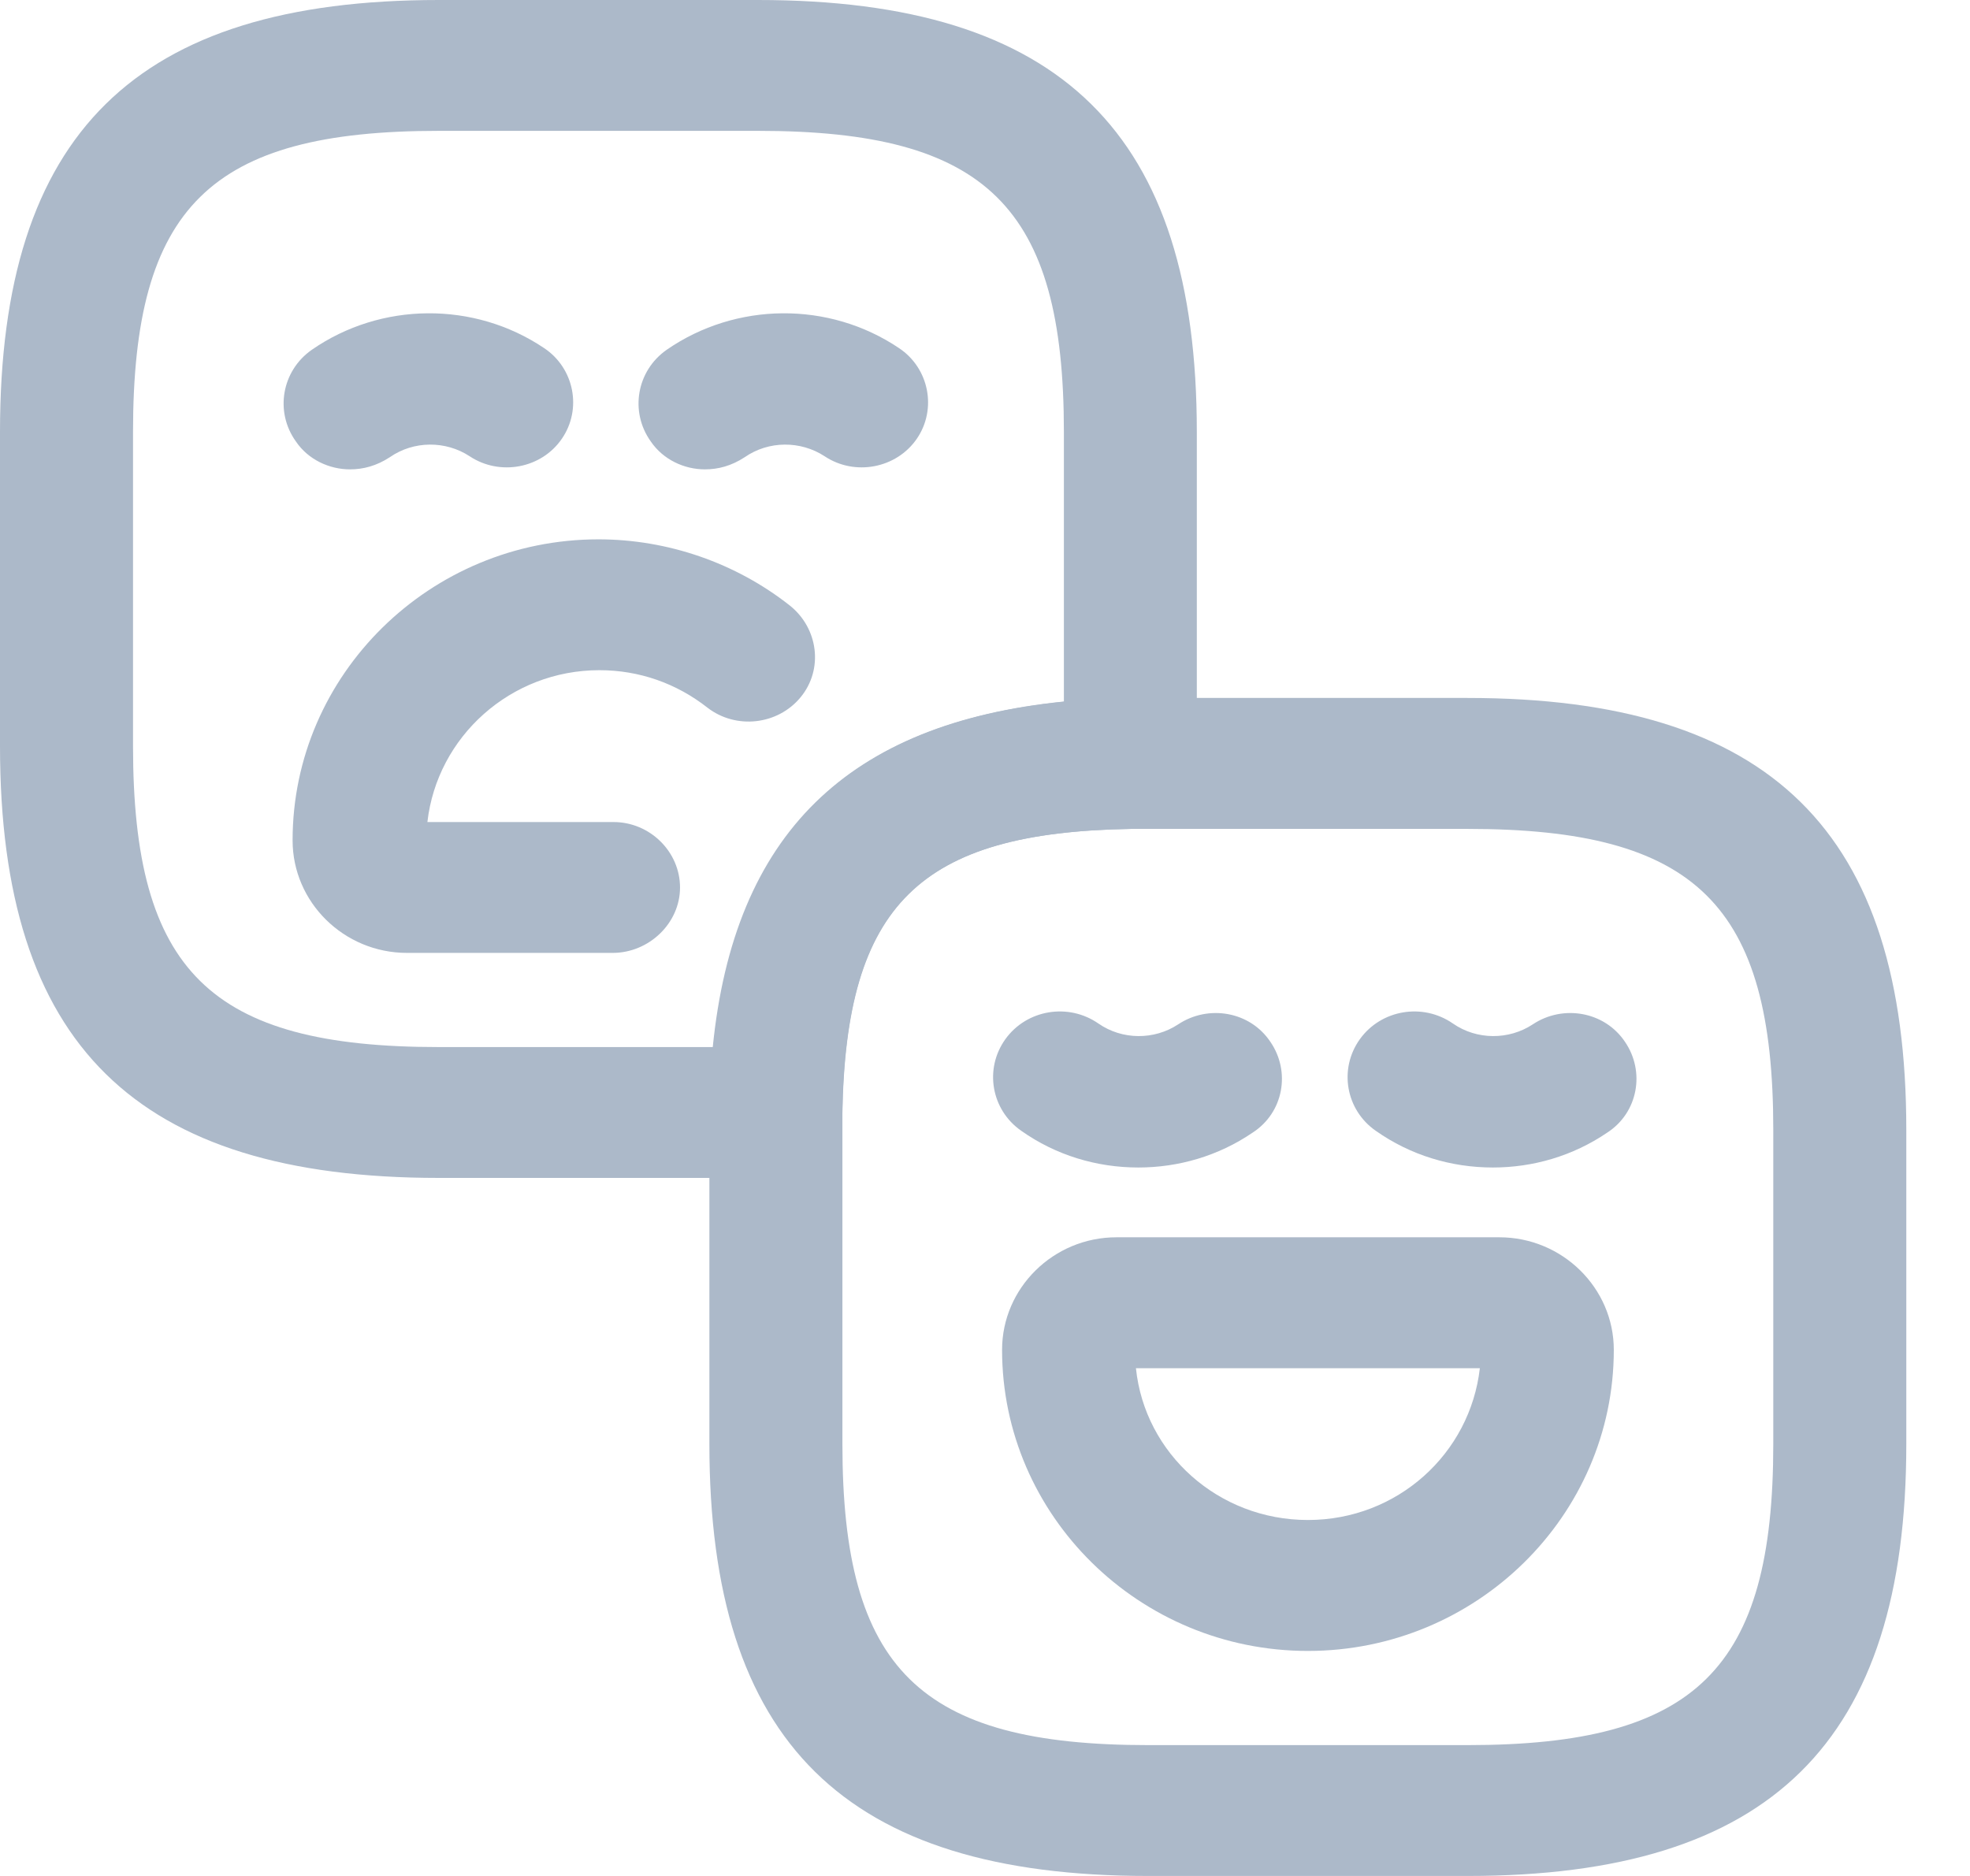 <svg width="21" height="20" viewBox="0 0 21 20" fill="none" xmlns="http://www.w3.org/2000/svg">
<path d="M8.269 12.558H4.678C1.446 12.558 0 11.135 0 7.954V4.605C0 1.423 1.446 0 4.678 0H8.08C11.312 0 12.758 1.423 12.758 4.605V8.14C12.758 8.521 12.446 8.828 12.059 8.837C9.791 8.875 9.016 9.647 8.978 11.87C8.968 12.251 8.657 12.558 8.269 12.558ZM4.678 1.395C2.24 1.395 1.418 2.205 1.418 4.605V7.954C1.418 10.354 2.24 11.163 4.678 11.163H7.598C7.825 8.893 9.035 7.712 11.341 7.479V4.605C11.341 2.205 10.518 1.395 8.08 1.395H4.678Z" fill="#ACB9C9"/>
<path d="M3.731 5.004C3.513 5.004 3.286 4.902 3.154 4.706C2.927 4.39 3.003 3.953 3.324 3.729C4.061 3.218 5.054 3.209 5.8 3.711C6.122 3.925 6.207 4.362 5.989 4.678C5.772 4.995 5.328 5.078 5.006 4.864C4.751 4.697 4.411 4.697 4.156 4.874C4.014 4.967 3.872 5.004 3.731 5.004Z" fill="#ACB9C9"/>
<path d="M7.514 5.004C7.296 5.004 7.07 4.902 6.937 4.706C6.711 4.39 6.786 3.953 7.107 3.729C7.845 3.218 8.837 3.209 9.583 3.711C9.905 3.925 9.99 4.362 9.773 4.678C9.555 4.995 9.111 5.078 8.79 4.864C8.534 4.697 8.194 4.697 7.939 4.874C7.797 4.967 7.656 5.004 7.514 5.004Z" fill="#ACB9C9"/>
<path d="M6.531 10.159H4.338C3.667 10.159 3.119 9.62 3.119 8.959C3.119 7.192 4.584 5.75 6.38 5.75C7.117 5.75 7.844 6.001 8.421 6.457C8.723 6.699 8.78 7.136 8.534 7.434C8.289 7.731 7.844 7.778 7.542 7.545C7.211 7.285 6.814 7.145 6.389 7.145C5.444 7.145 4.66 7.852 4.556 8.764H6.54C6.928 8.764 7.249 9.08 7.249 9.462C7.249 9.843 6.918 10.159 6.531 10.159Z" fill="#ACB9C9"/>
<path d="M15.643 20H12.241C9.008 20 7.562 18.576 7.562 15.395V11.86C7.619 8.893 9.037 7.497 12.042 7.441H15.643C18.875 7.441 20.321 8.865 20.321 12.046V15.395C20.321 18.576 18.875 20 15.643 20ZM12.052 8.837C9.802 8.874 9.018 9.646 8.98 11.869V15.395C8.98 17.795 9.802 18.605 12.241 18.605H15.643C18.081 18.605 18.903 17.795 18.903 15.395V12.046C18.903 9.646 18.081 8.837 15.643 8.837H12.052Z" fill="#ACB9C9"/>
<path d="M12.134 12.447C11.69 12.447 11.255 12.316 10.887 12.056C10.566 11.833 10.49 11.396 10.717 11.079C10.944 10.763 11.388 10.689 11.709 10.912C11.964 11.089 12.304 11.089 12.559 10.921C12.881 10.707 13.325 10.782 13.542 11.107C13.76 11.424 13.684 11.861 13.353 12.075C12.985 12.326 12.559 12.447 12.134 12.447Z" fill="#ACB9C9"/>
<path d="M15.914 12.447C15.469 12.447 15.035 12.316 14.666 12.056C14.345 11.833 14.269 11.396 14.496 11.079C14.723 10.763 15.167 10.689 15.488 10.912C15.743 11.089 16.084 11.089 16.339 10.921C16.66 10.707 17.104 10.782 17.322 11.107C17.539 11.424 17.463 11.861 17.133 12.075C16.764 12.326 16.339 12.447 15.914 12.447Z" fill="#ACB9C9"/>
<path d="M13.942 17.601C12.146 17.601 10.682 16.159 10.682 14.391C10.682 13.731 11.23 13.191 11.901 13.191H15.983C16.654 13.191 17.203 13.731 17.203 14.391C17.203 16.159 15.738 17.601 13.942 17.601ZM12.109 14.587C12.203 15.498 12.988 16.205 13.942 16.205C14.896 16.205 15.671 15.498 15.775 14.587H12.109Z" fill="#ACB9C9"/>
</svg>
